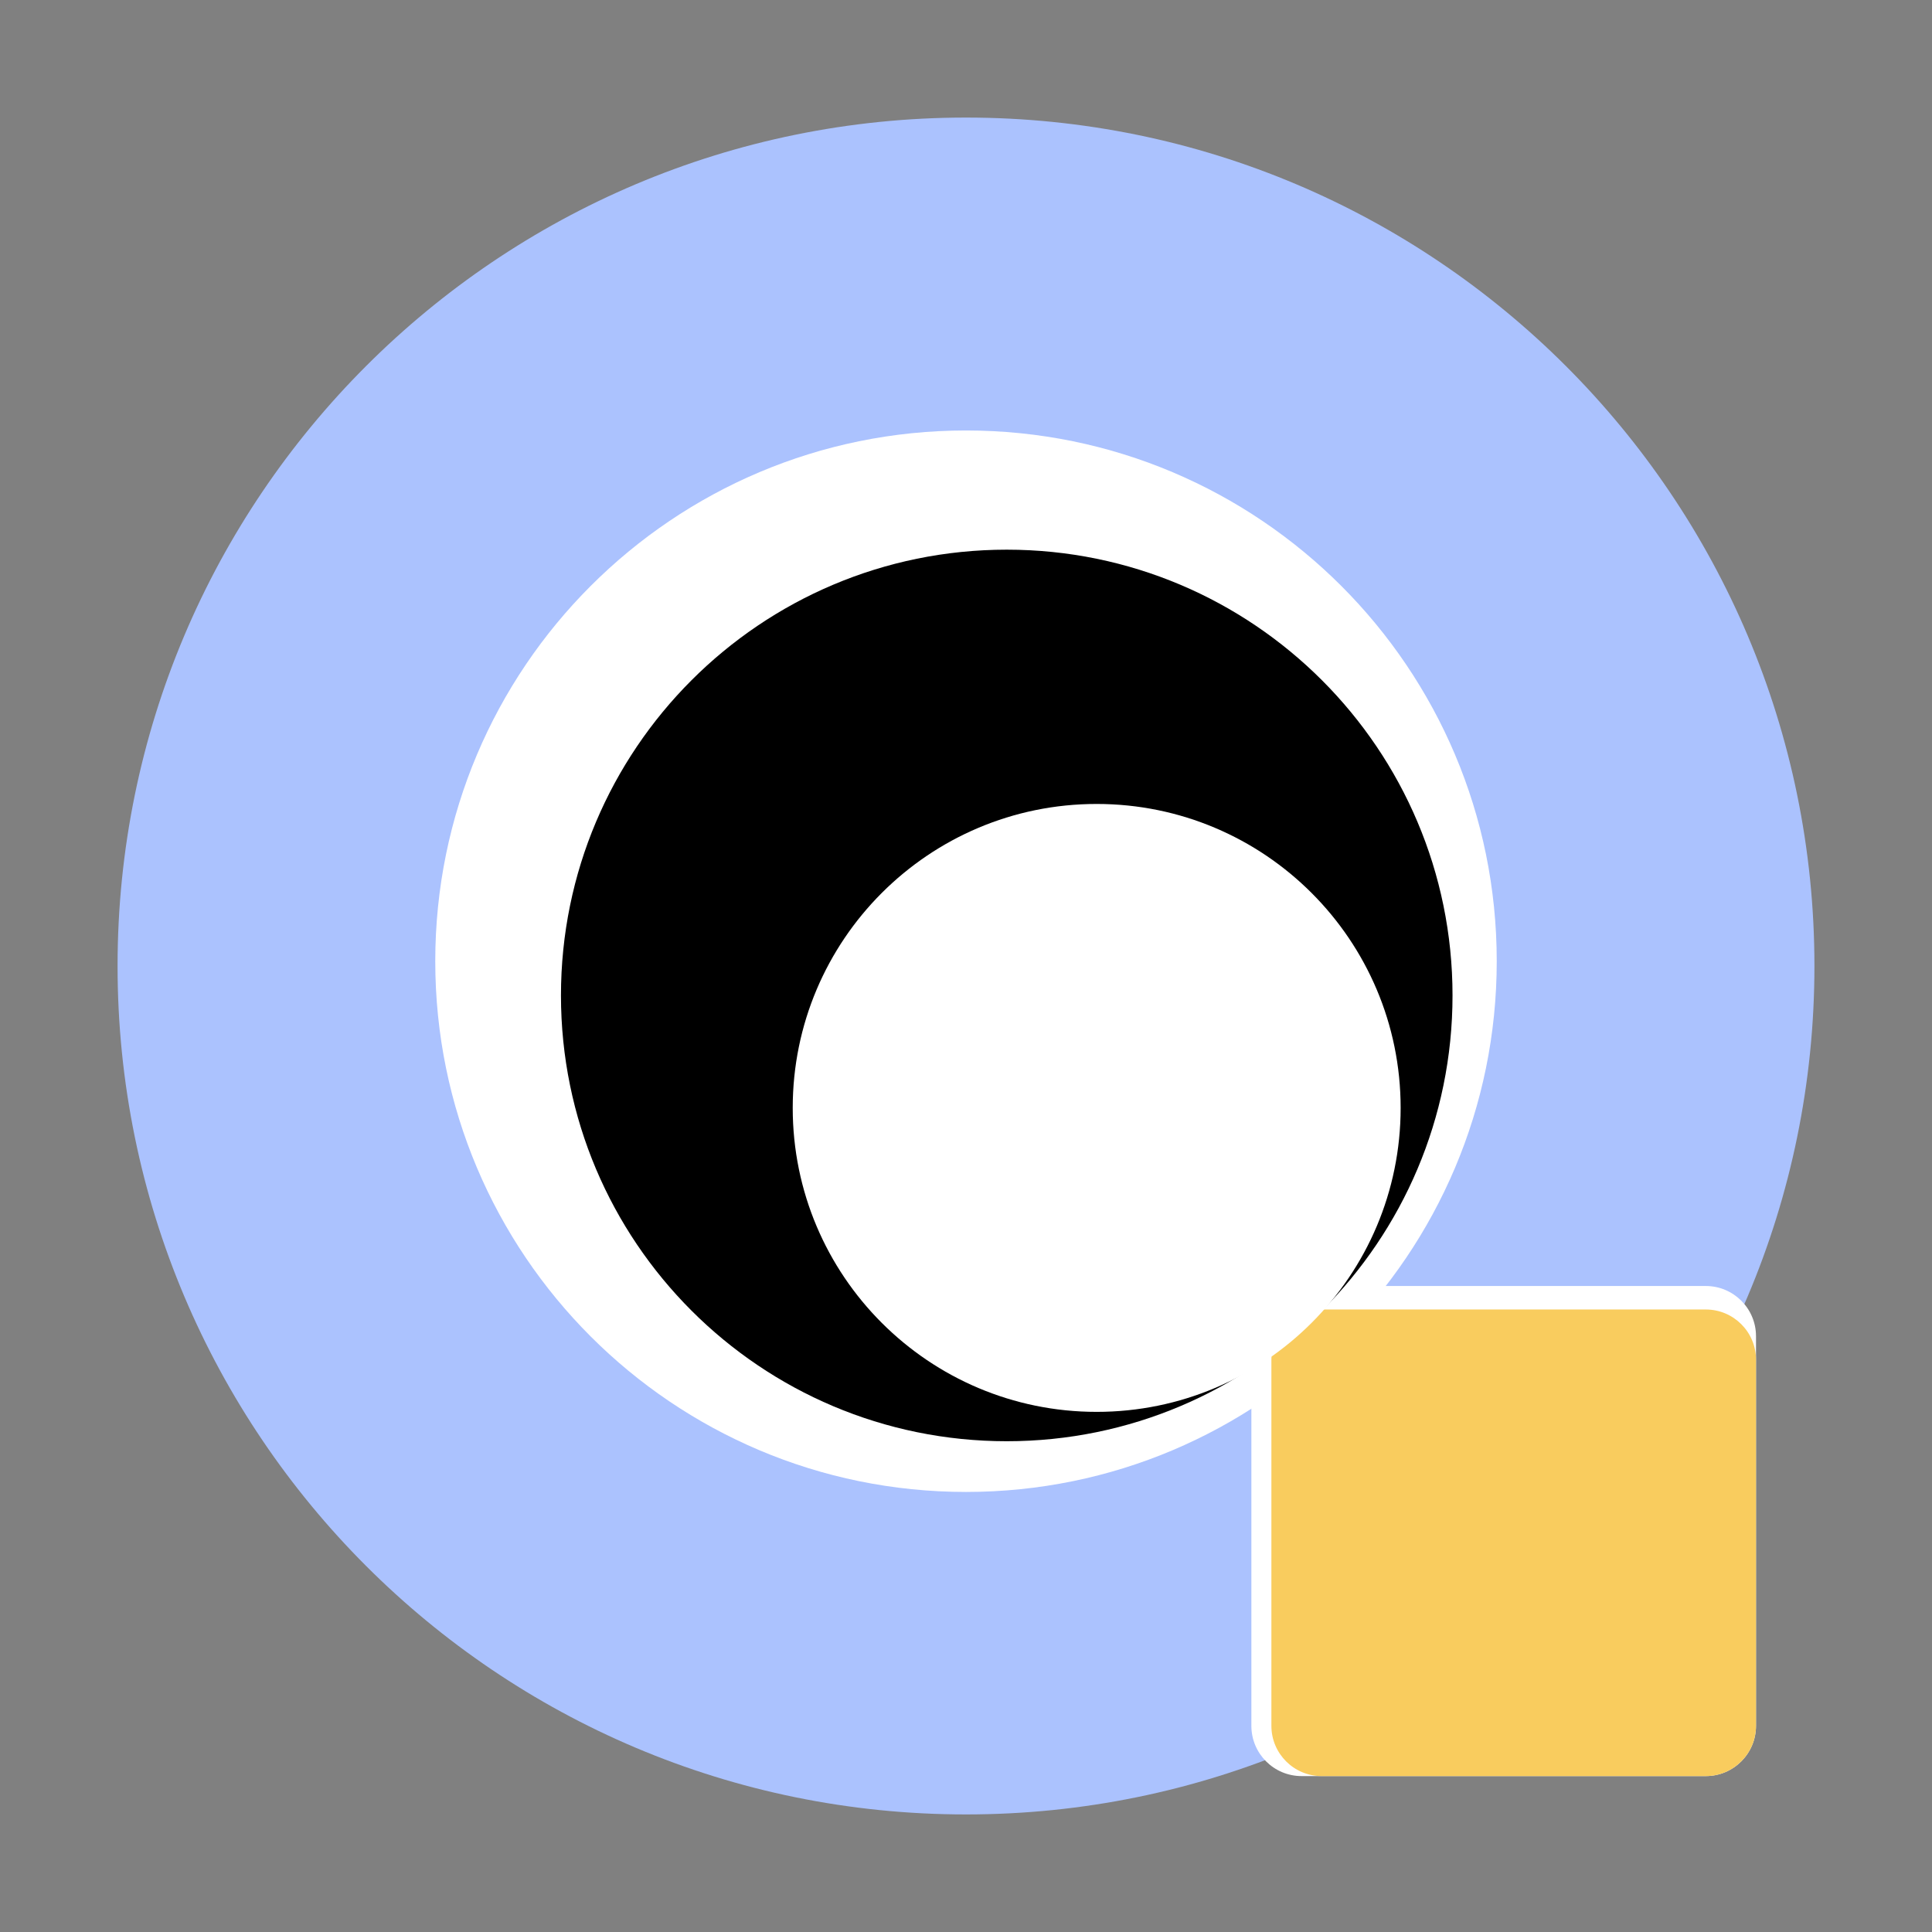 <svg xmlns="http://www.w3.org/2000/svg" xmlns:xlink="http://www.w3.org/1999/xlink" width="500" zoomAndPan="magnify" viewBox="0 0 375 375" height="500" preserveAspectRatio="xMidYMid meet" version="1.2"><rect x="0" y="0" width="375" height="375" fill="#808080" stroke="none"/><defs><clipPath id="f1e1099f7b"><path d="M 22.82 22.82 L 352.18 22.82 L 352.18 352.18 L 22.82 352.18 Z M 22.82 22.82 "/></clipPath><clipPath id="56ebc5ac80"><path d="M 187.5 22.82 C 96.551 22.82 22.82 96.551 22.82 187.5 C 22.82 278.449 96.551 352.18 187.5 352.18 C 278.449 352.18 352.18 278.449 352.18 187.5 C 352.18 96.551 278.449 22.82 187.5 22.82 Z M 187.5 22.82 "/></clipPath><clipPath id="24235052e3"><path d="M 242.891 249.613 L 340.988 249.613 L 340.988 344.738 L 242.891 344.738 Z M 242.891 249.613 "/></clipPath><clipPath id="290946f2c1"><path d="M 252.641 249.613 L 331.09 249.613 C 336.473 249.613 340.84 253.977 340.84 259.363 L 340.84 334.988 C 340.84 340.371 336.473 344.738 331.09 344.738 L 252.641 344.738 C 247.254 344.738 242.891 340.371 242.891 334.988 L 242.891 259.363 C 242.891 253.977 247.254 249.613 252.641 249.613 Z M 252.641 249.613 "/></clipPath><clipPath id="7a48083088"><path d="M 84.484 83.555 L 290.516 83.555 L 290.516 289.586 L 84.484 289.586 Z M 84.484 83.555 "/></clipPath><clipPath id="6fdb01b782"><path d="M 187.5 83.555 C 130.605 83.555 84.484 129.676 84.484 186.57 C 84.484 243.461 130.605 289.586 187.5 289.586 C 244.395 289.586 290.516 243.461 290.516 186.57 C 290.516 129.676 244.395 83.555 187.5 83.555 Z M 187.5 83.555 "/></clipPath><clipPath id="1263ae53c9"><path d="M 108.883 106.691 L 281.934 106.691 L 281.934 279.742 L 108.883 279.742 Z M 108.883 106.691 "/></clipPath><clipPath id="0a65327b11"><path d="M 195.41 106.691 C 147.621 106.691 108.883 145.43 108.883 193.215 C 108.883 241.004 147.621 279.742 195.41 279.742 C 243.195 279.742 281.934 241.004 281.934 193.215 C 281.934 145.43 243.195 106.691 195.41 106.691 Z M 195.41 106.691 "/></clipPath><clipPath id="b63be3a3b8"><path d="M 246.777 254.172 L 340.879 254.172 L 340.879 344.738 L 246.777 344.738 Z M 246.777 254.172 "/></clipPath><clipPath id="2c9673a9fd"><path d="M 256.527 254.172 L 331.09 254.172 C 336.473 254.172 340.84 258.535 340.84 263.922 L 340.84 334.988 C 340.84 340.371 336.473 344.738 331.09 344.738 L 256.527 344.738 C 251.141 344.738 246.777 340.371 246.777 334.988 L 246.777 263.922 C 246.777 258.535 251.141 254.172 256.527 254.172 Z M 256.527 254.172 "/></clipPath><clipPath id="b7a89a6057"><path d="M 153.867 156.047 L 271.863 156.047 L 271.863 274.043 L 153.867 274.043 Z M 153.867 156.047 "/></clipPath><clipPath id="580848a1d8"><path d="M 212.863 156.047 C 180.281 156.047 153.867 182.461 153.867 215.047 C 153.867 247.629 180.281 274.043 212.863 274.043 C 245.449 274.043 271.863 247.629 271.863 215.047 C 271.863 182.461 245.449 156.047 212.863 156.047 Z M 212.863 156.047 "/></clipPath></defs><g id="94de077bb1"><g clip-rule="nonzero" clip-path="url(#f1e1099f7b)"><g clip-rule="nonzero" clip-path="url(#56ebc5ac80)"><path style=" stroke:none;fill-rule:nonzero;fill:#abc2fe;fill-opacity:1;" d="M 22.82 22.82 L 352.18 22.82 L 352.18 352.18 L 22.82 352.18 Z M 22.82 22.82 "/></g></g><g clip-rule="nonzero" clip-path="url(#24235052e3)"><g clip-rule="nonzero" clip-path="url(#290946f2c1)"><path style=" stroke:none;fill-rule:nonzero;fill:#ffffff;fill-opacity:1;" d="M 242.891 249.613 L 340.988 249.613 L 340.988 344.738 L 242.891 344.738 Z M 242.891 249.613 "/></g></g><g clip-rule="nonzero" clip-path="url(#7a48083088)"><g clip-rule="nonzero" clip-path="url(#6fdb01b782)"><path style=" stroke:none;fill-rule:nonzero;fill:#ffffff;fill-opacity:1;" d="M 84.484 83.555 L 290.516 83.555 L 290.516 289.586 L 84.484 289.586 Z M 84.484 83.555 "/></g></g><g clip-rule="nonzero" clip-path="url(#1263ae53c9)"><g clip-rule="nonzero" clip-path="url(#0a65327b11)"><path style=" stroke:none;fill-rule:nonzero;fill:#000000;fill-opacity:1;" d="M 108.883 106.691 L 281.934 106.691 L 281.934 279.742 L 108.883 279.742 Z M 108.883 106.691 "/></g></g><g clip-rule="nonzero" clip-path="url(#b63be3a3b8)"><g clip-rule="nonzero" clip-path="url(#2c9673a9fd)"><path style=" stroke:none;fill-rule:nonzero;fill:#f9cc5e;fill-opacity:1;" d="M 246.777 254.172 L 340.879 254.172 L 340.879 344.738 L 246.777 344.738 Z M 246.777 254.172 "/></g></g><g clip-rule="nonzero" clip-path="url(#b7a89a6057)"><g clip-rule="nonzero" clip-path="url(#580848a1d8)"><path style=" stroke:none;fill-rule:nonzero;fill:#ffffff;fill-opacity:1;" d="M 153.867 156.047 L 271.863 156.047 L 271.863 274.043 L 153.867 274.043 Z M 153.867 156.047 "/></g></g></g></svg>